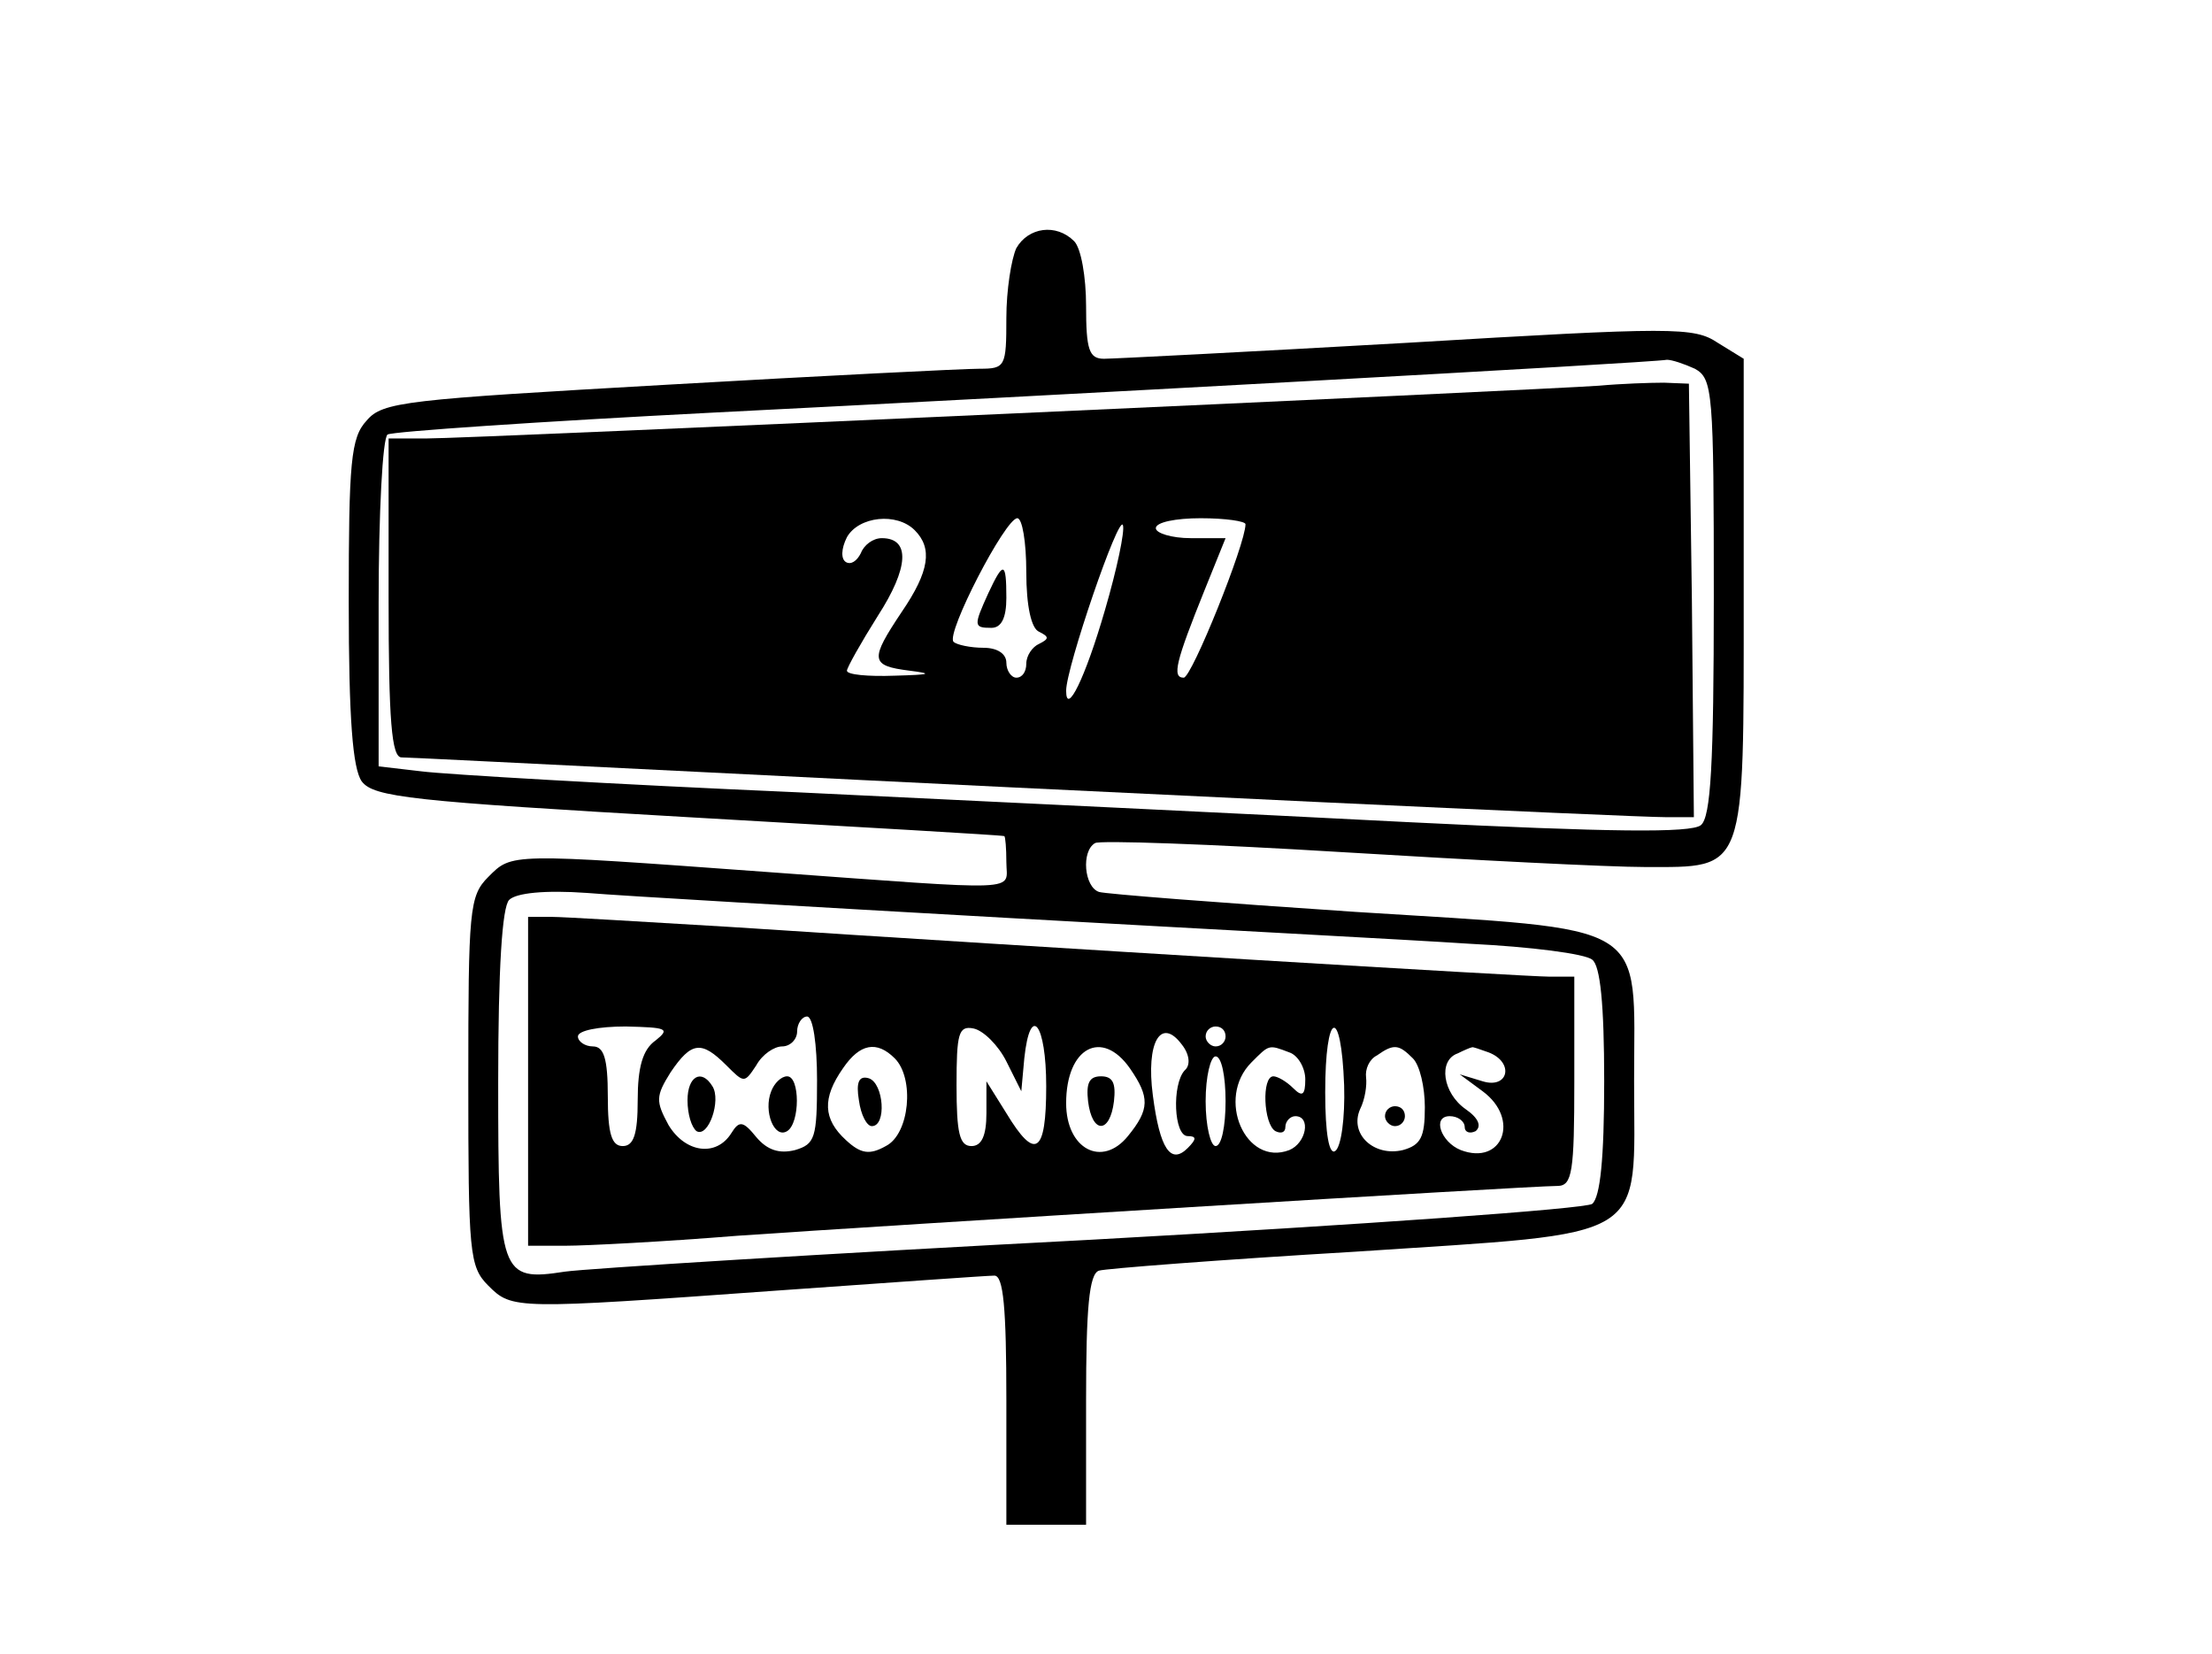 <?xml version="1.0" standalone="no"?>
<!DOCTYPE svg PUBLIC "-//W3C//DTD SVG 20010904//EN"
 "http://www.w3.org/TR/2001/REC-SVG-20010904/DTD/svg10.dtd">
<svg version="1.0" xmlns="http://www.w3.org/2000/svg"
 width="222pt" height="166pt" viewBox="0 0 222 166"
 preserveAspectRatio="xMidYMid meet">

<g transform="translate(0,166) scale(0.1,-0.1)"
fill="#000000" stroke="none">
<path d="M1020 1411 c-5 -11 -10 -42 -10 -70 0 -49 -1 -51 -27 -51 -16 0 -156
-7 -313 -16 -263 -15 -286 -17 -302 -36 -16 -17 -18 -42 -18 -182 0 -118 4
-167 13 -180 12 -16 50 -20 328 -36 173 -10 315 -18 317 -19 1 -1 2 -12 2 -26
0 -30 22 -29 -240 -10 -260 19 -256 19 -280 -5 -19 -19 -20 -33 -20 -205 0
-172 1 -186 20 -205 24 -24 26 -24 290 -5 113 8 211 15 218 15 9 0 12 -32 12
-125 l0 -125 40 0 40 0 0 125 c0 92 3 127 13 130 6 2 122 11 257 19 300 20
280 8 280 171 0 163 20 151 -280 170 -135 9 -251 18 -257 20 -15 5 -18 41 -4
49 4 3 116 -1 247 -9 131 -8 269 -15 305 -15 102 0 99 -8 99 273 l0 237 -26
16 c-24 16 -44 16 -312 0 -158 -9 -295 -16 -304 -16 -15 0 -18 9 -18 53 0 29
-5 58 -12 65 -18 18 -46 14 -58 -7z m681 -121 c18 -10 19 -23 19 -229 0 -168
-3 -221 -13 -229 -10 -8 -91 -7 -293 3 -153 8 -430 21 -614 30 -184 8 -354 18
-377 21 l-43 5 0 164 c0 90 4 166 9 169 5 3 152 13 327 22 318 16 942 50 957
53 5 0 17 -4 28 -9z m-691 -551 c195 -11 405 -22 465 -26 61 -3 116 -10 123
-16 8 -6 12 -44 12 -122 0 -78 -4 -116 -12 -123 -7 -5 -232 -21 -503 -36 -269
-14 -507 -29 -528 -32 -65 -10 -67 -4 -67 190 0 115 4 176 11 183 7 7 36 10
78 7 36 -3 226 -14 421 -25z"/>
<path d="M1605 1273 c-53 -4 -1130 -53 -1178 -53 l-37 0 0 -160 c0 -123 3
-160 13 -160 7 0 145 -7 307 -15 377 -19 927 -45 963 -45 l27 0 -2 218 -3 217
-25 1 c-14 0 -43 -1 -65 -3z m-687 -145 c18 -18 15 -41 -13 -82 -32 -48 -32
-54 8 -59 24 -3 21 -4 -15 -5 -27 -1 -48 1 -48 5 0 3 14 28 31 55 31 48 33 78
4 78 -9 0 -18 -7 -21 -15 -4 -8 -10 -12 -15 -9 -5 3 -5 13 1 25 12 21 50 25
68 7z m112 -42 c0 -34 5 -57 13 -60 10 -5 10 -7 0 -12 -7 -3 -13 -12 -13 -20
0 -8 -4 -14 -10 -14 -5 0 -10 7 -10 15 0 9 -9 15 -23 15 -13 0 -27 3 -30 6 -8
8 52 124 64 124 5 0 9 -24 9 -54z m79 -38 c-20 -69 -39 -107 -39 -81 0 23 53
178 57 166 2 -6 -6 -44 -18 -85z m141 86 c0 -20 -54 -154 -62 -154 -12 0 -8
16 21 88 l21 52 -35 0 c-19 0 -35 5 -35 10 0 6 20 10 45 10 25 0 45 -3 45 -6z"/>
<path d="M992 1065 c-15 -33 -15 -35 3 -35 10 0 15 10 15 30 0 37 -3 37 -18 5z"/>
<path d="M530 575 l0 -165 38 0 c20 0 98 4 172 10 144 10 795 50 823 50 15 0
17 14 17 105 l0 105 -25 0 c-23 0 -503 29 -824 50 -85 5 -165 10 -178 10 l-23
0 0 -165z m290 1 c0 -58 -2 -64 -22 -70 -16 -4 -28 0 -39 13 -13 16 -17 17
-25 4 -15 -24 -46 -20 -63 8 -13 24 -13 29 2 53 21 31 31 32 56 7 18 -18 18
-18 30 0 6 11 18 19 26 19 8 0 15 7 15 15 0 8 5 15 10 15 6 0 10 -28 10 -64z
m-162 40 c-13 -9 -18 -27 -18 -60 0 -34 -4 -46 -15 -46 -11 0 -15 12 -15 50 0
38 -4 50 -15 50 -8 0 -15 5 -15 10 0 6 21 10 48 10 41 -1 45 -2 30 -14z m352
-21 l15 -30 3 33 c6 56 22 35 22 -28 0 -68 -11 -75 -40 -27 l-20 32 0 -32 c0
-23 -5 -33 -15 -33 -12 0 -15 13 -15 61 0 52 2 60 17 57 10 -2 25 -17 33 -33z
m179 -9 c-13 -14 -11 -66 3 -66 9 0 9 -3 0 -12 -17 -17 -28 -1 -35 53 -7 53 8
79 29 51 8 -10 9 -21 3 -26z m41 34 c0 -5 -4 -10 -10 -10 -5 0 -10 5 -10 10 0
6 5 10 10 10 6 0 10 -4 10 -10z m119 -49 c1 -33 -3 -62 -9 -66 -6 -4 -10 17
-10 59 0 82 16 88 19 7z m-451 27 c20 -20 15 -76 -9 -88 -16 -9 -25 -8 -40 6
-23 21 -24 42 -3 72 17 25 34 28 52 10z m236 -10 c20 -29 20 -41 -2 -68 -26
-32 -62 -13 -62 33 0 56 36 75 64 35z m160 16 c9 -3 16 -16 16 -27 0 -16 -3
-18 -12 -9 -7 7 -16 12 -20 12 -12 0 -10 -48 2 -55 6 -3 10 -1 10 4 0 6 5 11
10 11 16 0 11 -27 -6 -34 -44 -17 -74 52 -38 88 18 18 17 18 38 10z m124 -6
c7 -7 12 -29 12 -49 0 -30 -4 -38 -22 -43 -29 -7 -54 16 -43 41 5 10 7 24 6
32 -1 8 3 18 11 22 17 12 22 11 36 -3z m76 6 c26 -10 20 -37 -6 -29 l-23 7 23
-17 c38 -28 20 -75 -22 -59 -20 8 -29 34 -11 34 8 0 15 -5 15 -11 0 -5 5 -7
11 -4 6 5 3 13 -10 22 -23 16 -28 49 -8 56 6 3 13 6 14 6 1 1 8 -2 17 -5z
m-264 -49 c0 -25 -4 -45 -10 -45 -5 0 -10 20 -10 45 0 25 5 45 10 45 6 0 10
-20 10 -45z"/>
<path d="M690 556 c0 -14 4 -27 9 -31 12 -7 25 31 16 45 -11 18 -25 10 -25
-14z"/>
<path d="M774 565 c-8 -20 3 -48 16 -40 13 8 13 55 0 55 -6 0 -13 -7 -16 -15z"/>
<path d="M862 556 c2 -15 8 -26 13 -26 15 0 12 43 -3 48 -10 3 -13 -4 -10 -22z"/>
<path d="M1092 555 c4 -33 22 -33 26 0 2 18 -1 25 -13 25 -12 0 -15 -7 -13
-25z"/>
<path d="M1390 540 c0 -5 5 -10 10 -10 6 0 10 5 10 10 0 6 -4 10 -10 10 -5 0
-10 -4 -10 -10z"/>
</g>
</svg>
